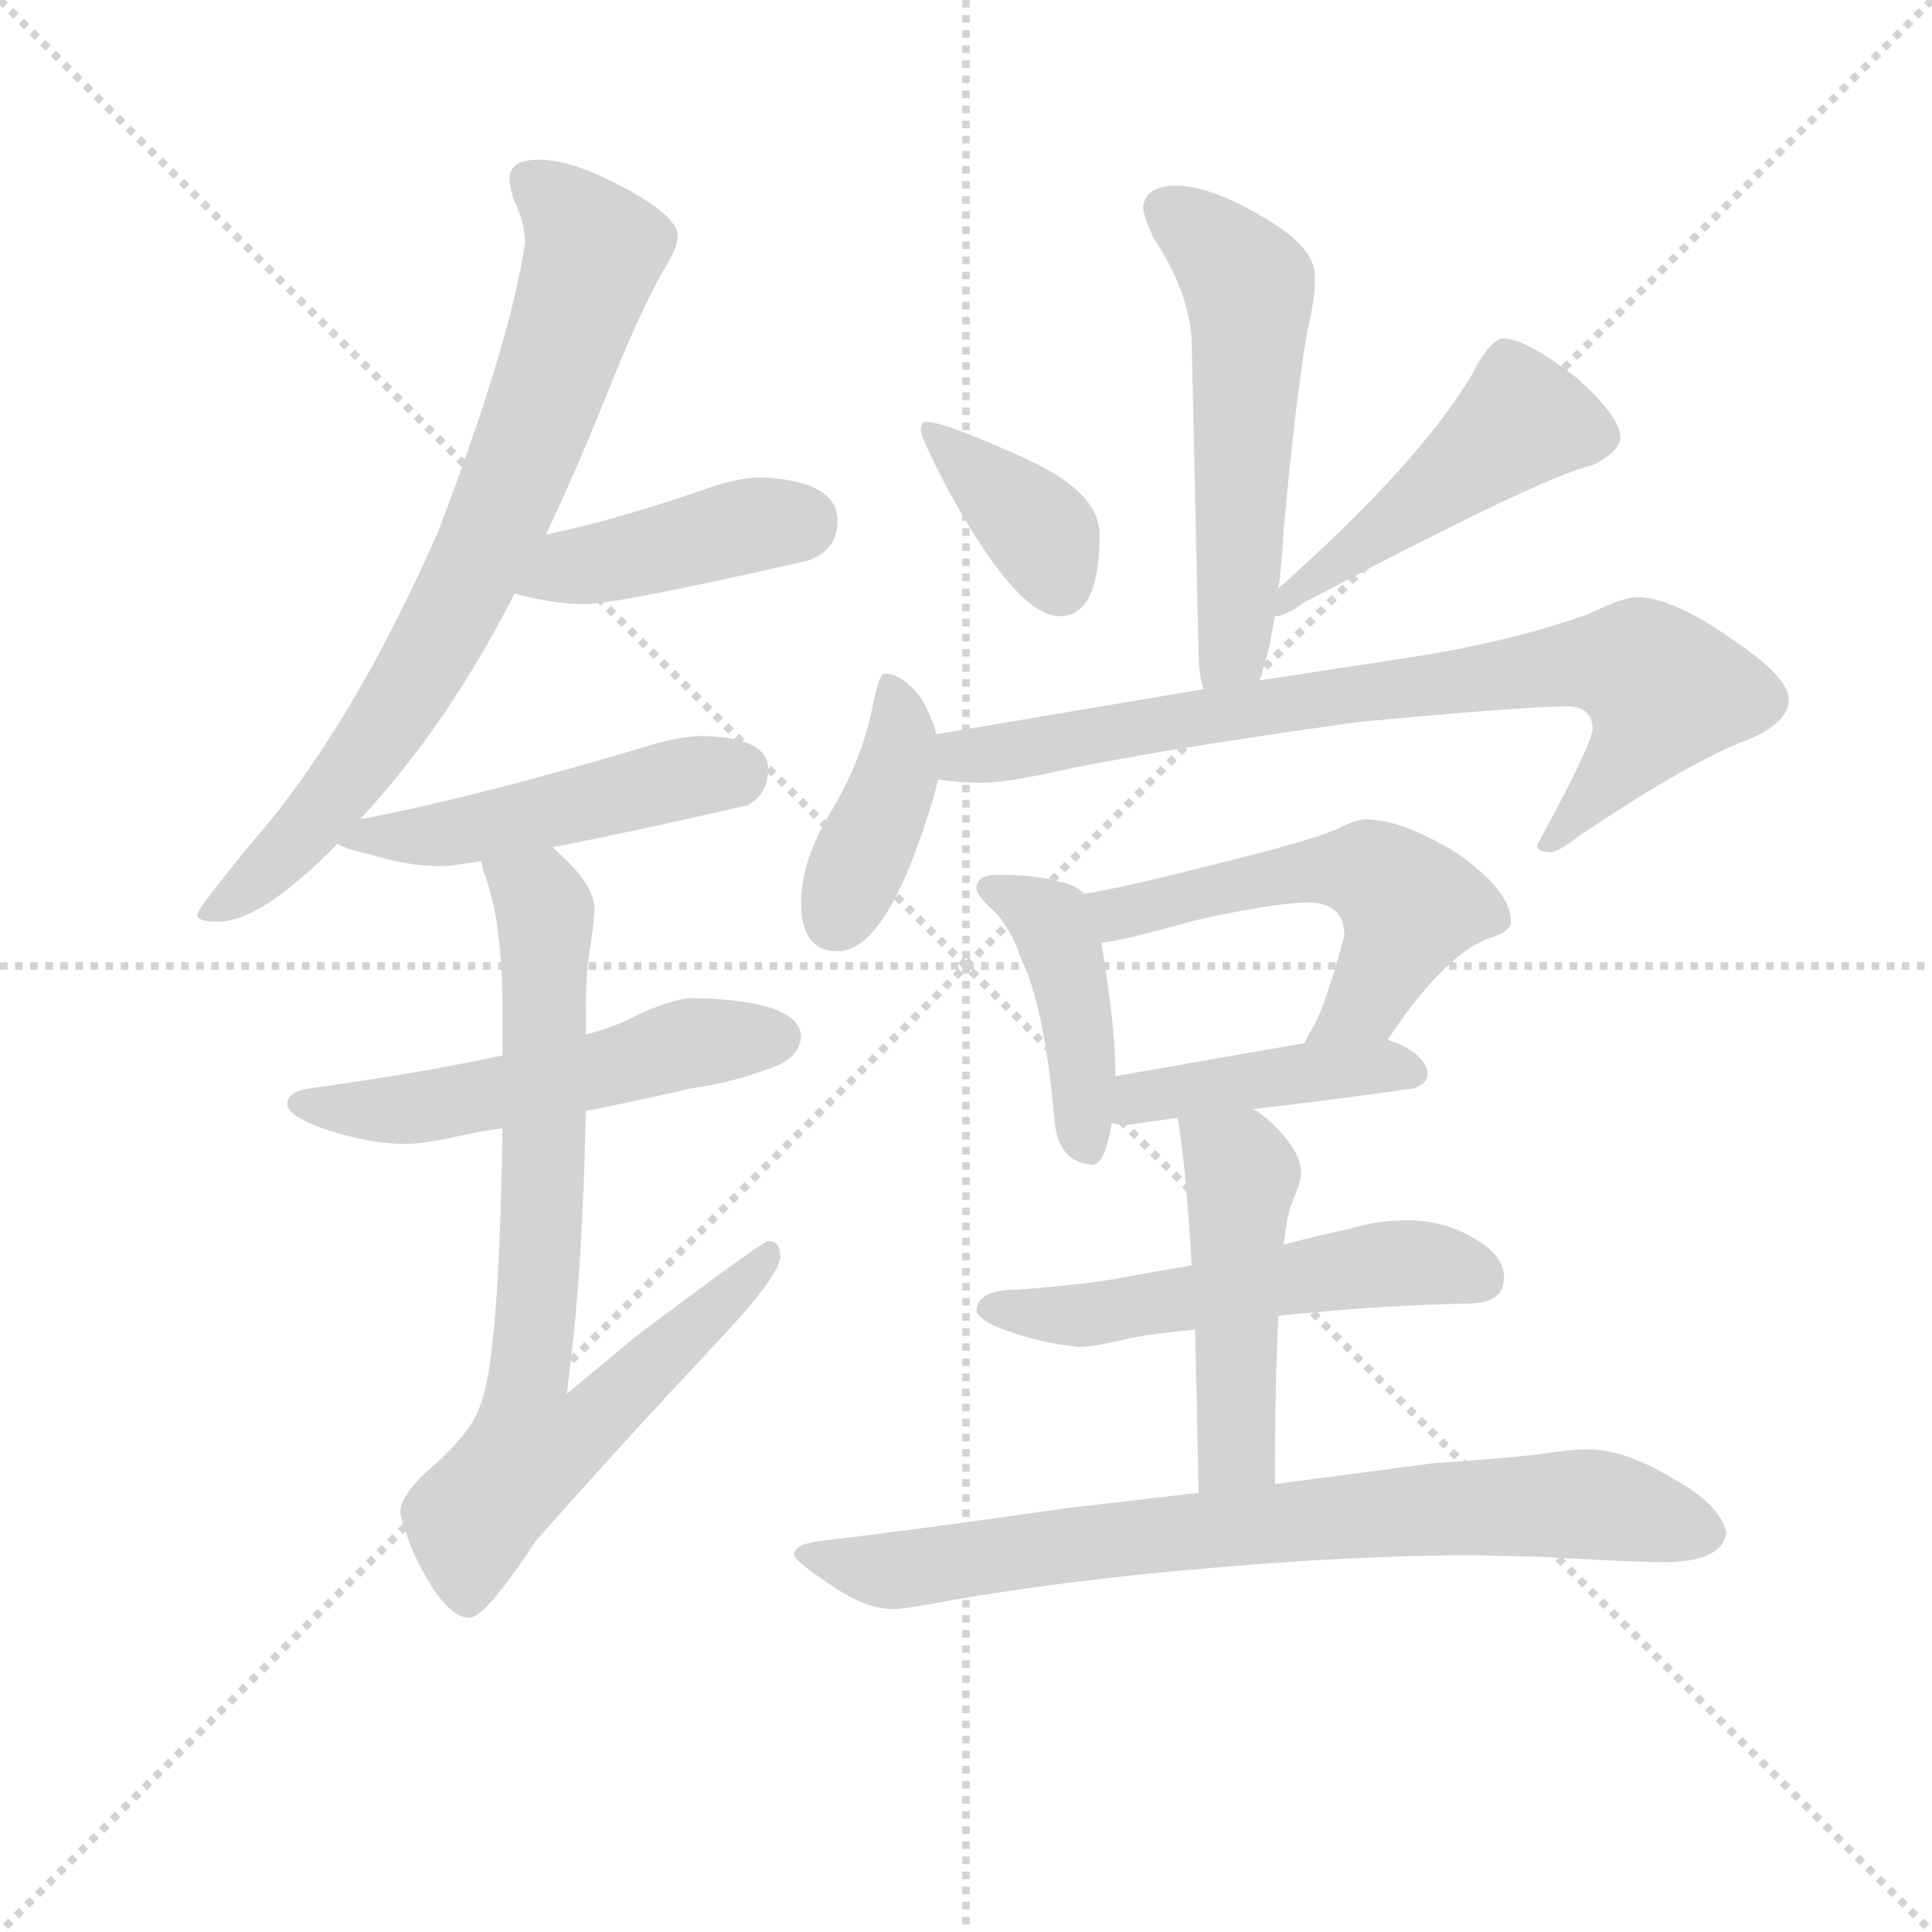 <svg version="1.1" viewBox="0 0 1024 1024" xmlns="http://www.w3.org/2000/svg">
  <g stroke="lightgray" stroke-dasharray="1,1" stroke-width="1" transform="scale(4, 4)">
    <line x1="0" y1="0" x2="256" y2="256"></line>
    <line x1="256" y1="0" x2="0" y2="256"></line>
    <line x1="128" y1="0" x2="128" y2="256"></line>
    <line x1="0" y1="128" x2="256" y2="128"></line>
  </g>
<g transform="scale(0.92, -0.92) translate(60, -900)">
   <style type="text/css">
    @keyframes keyframes0 {
      from {
       stroke: blue;
       stroke-dashoffset: 761;
       stroke-width: 128;
       }
       71% {
       animation-timing-function: step-end;
       stroke: blue;
       stroke-dashoffset: 0;
       stroke-width: 128;
       }
       to {
       stroke: black;
       stroke-width: 1024;
       }
       }
       #make-me-a-hanzi-animation-0 {
         animation: keyframes0 0.869s both;
         animation-delay: 0s;
         animation-timing-function: linear;
       }
    @keyframes keyframes1 {
      from {
       stroke: blue;
       stroke-dashoffset: 421;
       stroke-width: 128;
       }
       58% {
       animation-timing-function: step-end;
       stroke: blue;
       stroke-dashoffset: 0;
       stroke-width: 128;
       }
       to {
       stroke: black;
       stroke-width: 1024;
       }
       }
       #make-me-a-hanzi-animation-1 {
         animation: keyframes1 0.593s both;
         animation-delay: 0.869s;
         animation-timing-function: linear;
       }
    @keyframes keyframes2 {
      from {
       stroke: blue;
       stroke-dashoffset: 485;
       stroke-width: 128;
       }
       61% {
       animation-timing-function: step-end;
       stroke: blue;
       stroke-dashoffset: 0;
       stroke-width: 128;
       }
       to {
       stroke: black;
       stroke-width: 1024;
       }
       }
       #make-me-a-hanzi-animation-2 {
         animation: keyframes2 0.645s both;
         animation-delay: 1.462s;
         animation-timing-function: linear;
       }
    @keyframes keyframes3 {
      from {
       stroke: blue;
       stroke-dashoffset: 535;
       stroke-width: 128;
       }
       64% {
       animation-timing-function: step-end;
       stroke: blue;
       stroke-dashoffset: 0;
       stroke-width: 128;
       }
       to {
       stroke: black;
       stroke-width: 1024;
       }
       }
       #make-me-a-hanzi-animation-3 {
         animation: keyframes3 0.685s both;
         animation-delay: 2.107s;
         animation-timing-function: linear;
       }
    @keyframes keyframes4 {
      from {
       stroke: blue;
       stroke-dashoffset: 762;
       stroke-width: 128;
       }
       71% {
       animation-timing-function: step-end;
       stroke: blue;
       stroke-dashoffset: 0;
       stroke-width: 128;
       }
       to {
       stroke: black;
       stroke-width: 1024;
       }
       }
       #make-me-a-hanzi-animation-4 {
         animation: keyframes4 0.87s both;
         animation-delay: 2.792s;
         animation-timing-function: linear;
       }
    @keyframes keyframes5 {
      from {
       stroke: blue;
       stroke-dashoffset: 552;
       stroke-width: 128;
       }
       64% {
       animation-timing-function: step-end;
       stroke: blue;
       stroke-dashoffset: 0;
       stroke-width: 128;
       }
       to {
       stroke: black;
       stroke-width: 1024;
       }
       }
       #make-me-a-hanzi-animation-5 {
         animation: keyframes5 0.699s both;
         animation-delay: 3.662s;
         animation-timing-function: linear;
       }
    @keyframes keyframes6 {
      from {
       stroke: blue;
       stroke-dashoffset: 375;
       stroke-width: 128;
       }
       55% {
       animation-timing-function: step-end;
       stroke: blue;
       stroke-dashoffset: 0;
       stroke-width: 128;
       }
       to {
       stroke: black;
       stroke-width: 1024;
       }
       }
       #make-me-a-hanzi-animation-6 {
         animation: keyframes6 0.555s both;
         animation-delay: 4.361s;
         animation-timing-function: linear;
       }
    @keyframes keyframes7 {
      from {
       stroke: blue;
       stroke-dashoffset: 484;
       stroke-width: 128;
       }
       61% {
       animation-timing-function: step-end;
       stroke: blue;
       stroke-dashoffset: 0;
       stroke-width: 128;
       }
       to {
       stroke: black;
       stroke-width: 1024;
       }
       }
       #make-me-a-hanzi-animation-7 {
         animation: keyframes7 0.644s both;
         animation-delay: 4.917s;
         animation-timing-function: linear;
       }
    @keyframes keyframes8 {
      from {
       stroke: blue;
       stroke-dashoffset: 399;
       stroke-width: 128;
       }
       56% {
       animation-timing-function: step-end;
       stroke: blue;
       stroke-dashoffset: 0;
       stroke-width: 128;
       }
       to {
       stroke: black;
       stroke-width: 1024;
       }
       }
       #make-me-a-hanzi-animation-8 {
         animation: keyframes8 0.575s both;
         animation-delay: 5.56s;
         animation-timing-function: linear;
       }
    @keyframes keyframes9 {
      from {
       stroke: blue;
       stroke-dashoffset: 785;
       stroke-width: 128;
       }
       72% {
       animation-timing-function: step-end;
       stroke: blue;
       stroke-dashoffset: 0;
       stroke-width: 128;
       }
       to {
       stroke: black;
       stroke-width: 1024;
       }
       }
       #make-me-a-hanzi-animation-9 {
         animation: keyframes9 0.889s both;
         animation-delay: 6.135s;
         animation-timing-function: linear;
       }
    @keyframes keyframes10 {
      from {
       stroke: blue;
       stroke-dashoffset: 427;
       stroke-width: 128;
       }
       58% {
       animation-timing-function: step-end;
       stroke: blue;
       stroke-dashoffset: 0;
       stroke-width: 128;
       }
       to {
       stroke: black;
       stroke-width: 1024;
       }
       }
       #make-me-a-hanzi-animation-10 {
         animation: keyframes10 0.597s both;
         animation-delay: 7.024s;
         animation-timing-function: linear;
       }
    @keyframes keyframes11 {
      from {
       stroke: blue;
       stroke-dashoffset: 546;
       stroke-width: 128;
       }
       64% {
       animation-timing-function: step-end;
       stroke: blue;
       stroke-dashoffset: 0;
       stroke-width: 128;
       }
       to {
       stroke: black;
       stroke-width: 1024;
       }
       }
       #make-me-a-hanzi-animation-11 {
         animation: keyframes11 0.694s both;
         animation-delay: 7.621s;
         animation-timing-function: linear;
       }
    @keyframes keyframes12 {
      from {
       stroke: blue;
       stroke-dashoffset: 428;
       stroke-width: 128;
       }
       58% {
       animation-timing-function: step-end;
       stroke: blue;
       stroke-dashoffset: 0;
       stroke-width: 128;
       }
       to {
       stroke: black;
       stroke-width: 1024;
       }
       }
       #make-me-a-hanzi-animation-12 {
         animation: keyframes12 0.598s both;
         animation-delay: 8.316s;
         animation-timing-function: linear;
       }
    @keyframes keyframes13 {
      from {
       stroke: blue;
       stroke-dashoffset: 540;
       stroke-width: 128;
       }
       64% {
       animation-timing-function: step-end;
       stroke: blue;
       stroke-dashoffset: 0;
       stroke-width: 128;
       }
       to {
       stroke: black;
       stroke-width: 1024;
       }
       }
       #make-me-a-hanzi-animation-13 {
         animation: keyframes13 0.689s both;
         animation-delay: 8.914s;
         animation-timing-function: linear;
       }
    @keyframes keyframes14 {
      from {
       stroke: blue;
       stroke-dashoffset: 476;
       stroke-width: 128;
       }
       61% {
       animation-timing-function: step-end;
       stroke: blue;
       stroke-dashoffset: 0;
       stroke-width: 128;
       }
       to {
       stroke: black;
       stroke-width: 1024;
       }
       }
       #make-me-a-hanzi-animation-14 {
         animation: keyframes14 0.637s both;
         animation-delay: 9.604s;
         animation-timing-function: linear;
       }
    @keyframes keyframes15 {
      from {
       stroke: blue;
       stroke-dashoffset: 777;
       stroke-width: 128;
       }
       72% {
       animation-timing-function: step-end;
       stroke: blue;
       stroke-dashoffset: 0;
       stroke-width: 128;
       }
       to {
       stroke: black;
       stroke-width: 1024;
       }
       }
       #make-me-a-hanzi-animation-15 {
         animation: keyframes15 0.882s both;
         animation-delay: 10.241s;
         animation-timing-function: linear;
       }
</style>
<path d="M 250.5 808.0 Q 233.5 808.0 233.5 797.0 Q 233.5 794.0 235.5 786.0 Q 242.5 772.0 242.5 760.0 Q 233.5 701.0 192.5 594.0 Q 142.5 480.0 84.5 414.0 Q 53.5 376.0 53.5 373.0 Q 53.5 369.0 65.5 369.0 Q 90.5 369.0 134.5 414.0 L 147.5 428.0 Q 159.5 441.0 171.5 456.0 Q 205.5 498.0 236.5 558.0 L 254.5 592.0 Q 272.5 630.0 290.5 675.0 Q 308.5 720.0 321.5 743.0 Q 330.5 757.0 330.5 764.0 Q 330.5 776.0 295.5 794.0 Q 268.5 808.0 250.5 808.0 Z" fill="lightgray"></path> 
<path d="M 236.5 558.0 Q 258.5 552.0 277.5 552.0 Q 295.5 552.0 405.5 577.0 Q 422.5 583.0 422.5 600.0 Q 422.5 623.0 378.5 625.0 Q 367.5 625.0 351.5 620.0 Q 297.5 601.0 254.5 592.0 C 225.5 586.0 207.5 565.0 236.5 558.0 Z" fill="lightgray"></path> 
<path d="M 134.5 414.0 Q 138.5 411.0 152.5 408.0 Q 174.5 401.0 193.5 401.0 Q 200.5 401.0 217.5 404.0 L 258.5 412.0 Q 300.5 420.0 370.5 436.0 Q 382.5 442.0 382.5 457.0 Q 382.5 475.0 345.5 476.0 Q 331.5 476.0 312.5 470.0 Q 215.5 441.0 147.5 428.0 C 118.5 422.0 116.5 422.0 134.5 414.0 Z" fill="lightgray"></path> 
<path d="M 229.5 292.0 Q 183.5 282.0 118.5 273.0 Q 105.5 271.0 105.5 264.0 Q 105.5 257.0 128.5 249.0 Q 153.5 241.0 173.5 241.0 Q 185.5 241.0 206.5 246.0 Q 215.5 248.0 229.5 250.0 L 277.5 260.0 Q 303.5 265.0 338.5 273.0 Q 361.5 276.0 387.5 286.0 Q 401.5 292.0 401.5 304.0 Q 398.5 324.0 338.5 325.0 Q 329.5 325.0 308.5 316.0 Q 296.5 309.0 277.5 304.0 L 229.5 292.0 Z" fill="lightgray"></path> 
<path d="M 217.5 404.0 Q 217.5 401.0 218.5 398.0 Q 229.5 371.0 229.5 317.0 L 229.5 292.0 L 229.5 250.0 Q 227.5 115.0 216.5 90.0 Q 211.5 74.0 184.5 51.0 Q 170.5 37.0 170.5 29.0 Q 170.5 26.0 177.5 7.0 Q 195.5 -32.0 210.5 -32.0 Q 219.5 -32.0 248.5 12.0 Q 292.5 62.0 350.5 124.0 Q 389.5 165.0 389.5 176.0 Q 389.5 185.0 382.5 185.0 Q 379.5 185.0 307.5 131.0 Q 289.5 116.0 266.5 97.0 Q 267.5 104.0 268.5 114.0 Q 275.5 167.0 277.5 260.0 L 277.5 304.0 L 277.5 317.0 Q 277.5 343.0 280.5 357.0 Q 282.5 372.0 282.5 376.0 Q 282.5 390.0 262.5 408.0 Q 261.5 409.0 258.5 412.0 C 237.5 433.0 209.5 433.0 217.5 404.0 Z" fill="lightgray"></path> 
<path d="M 617.5 793.0 Q 599.5 793.0 598.5 780.0 Q 599.5 774.0 604.5 763.0 Q 624.5 733.0 626.5 705.0 L 630.5 524.0 Q 630.5 511.0 633.5 503.0 C 640.5 474.0 656.5 479.0 665.5 508.0 Q 670.5 521.0 674.5 545.0 L 676.5 561.0 Q 678.5 575.0 679.5 594.0 Q 686.5 672.0 693.5 711.0 Q 697.5 728.0 697.5 737.0 L 697.5 741.0 Q 697.5 758.0 667.5 775.0 Q 637.5 793.0 617.5 793.0 Z" fill="lightgray"></path> 
<path d="M 473.5 657.0 Q 470.5 657.0 470.5 652.0 Q 470.5 648.0 484.5 621.0 Q 525.5 545.0 550.5 545.0 Q 573.5 545.0 573.5 592.0 Q 573.5 616.0 532.5 635.0 Q 484.5 657.0 473.5 657.0 Z" fill="lightgray"></path> 
<path d="M 674.5 545.0 Q 680.5 545.0 691.5 553.0 Q 829.5 626.0 857.5 632.0 Q 873.5 640.0 873.5 648.0 Q 873.5 660.0 847.5 683.0 Q 818.5 705.0 806.5 705.0 Q 798.5 705.0 788.5 685.0 Q 758.5 634.0 676.5 561.0 C 654.5 541.0 651.5 538.0 674.5 545.0 Z" fill="lightgray"></path> 
<path d="M 479.5 477.0 Q 476.5 488.0 470.5 498.0 Q 459.5 512.0 449.5 512.0 Q 446.5 512.0 442.5 492.0 Q 436.5 462.0 418.5 432.0 Q 401.5 404.0 401.5 380.0 Q 401.5 352.0 422.5 352.0 Q 445.5 352.0 466.5 407.0 Q 476.5 434.0 480.5 451.0 L 479.5 477.0 Z" fill="lightgray"></path> 
<path d="M 633.5 503.0 L 479.5 477.0 C 449.5 472.0 450.5 454.0 480.5 451.0 Q 492.5 449.0 506.5 449.0 Q 516.5 449.0 541.5 454.0 Q 599.5 467.0 722.5 484.0 Q 817.5 493.0 842.5 493.0 Q 857.5 493.0 857.5 480.0 Q 857.5 472.0 825.5 413.0 Q 825.5 409.0 833.5 409.0 Q 837.5 409.0 850.5 419.0 Q 916.5 463.0 947.5 474.0 Q 970.5 484.0 970.5 497.0 Q 970.5 510.0 937.5 532.0 Q 903.5 556.0 882.5 556.0 Q 875.5 556.0 854.5 546.0 Q 809.5 530.0 750.5 521.0 L 665.5 508.0 L 633.5 503.0 Z" fill="lightgray"></path> 
<path d="M 514.5 396.0 Q 502.5 396.0 502.5 388.0 Q 502.5 385.0 509.5 378.0 Q 521.5 368.0 528.5 347.0 Q 541.5 321.0 547.5 255.0 Q 549.5 230.0 569.5 229.0 Q 576.5 229.0 580.5 253.0 L 582.5 280.0 L 582.5 285.0 Q 582.5 308.0 574.5 357.0 L 564.5 385.0 Q 560.5 390.0 550.5 392.0 Q 537.5 396.0 514.5 396.0 Z" fill="lightgray"></path> 
<path d="M 739.5 301.0 Q 770.5 348.0 796.5 359.0 Q 810.5 363.0 810.5 369.0 Q 810.5 387.0 778.5 409.0 Q 747.5 428.0 726.5 428.0 Q 721.5 428.0 709.5 422.0 Q 689.5 414.0 631.5 400.0 Q 588.5 389.0 564.5 385.0 C 534.5 380.0 544.5 352.0 574.5 357.0 Q 582.5 357.0 629.5 370.0 Q 674.5 380.0 693.5 380.0 Q 714.5 380.0 714.5 361.0 Q 702.5 316.0 694.5 305.0 Q 693.5 303.0 691.5 299.0 C 677.5 273.0 722.5 276.0 739.5 301.0 Z" fill="lightgray"></path> 
<path d="M 580.5 253.0 Q 584.5 252.0 590.5 252.0 Q 603.5 254.0 618.5 256.0 L 661.5 261.0 Q 705.5 266.0 754.5 273.0 Q 762.5 276.0 762.5 281.0 Q 762.5 290.0 747.5 298.0 Q 744.5 299.0 739.5 301.0 L 691.5 299.0 Q 656.5 293.0 582.5 280.0 C 552.5 275.0 550.5 257.0 580.5 253.0 Z" fill="lightgray"></path> 
<path d="M 626.5 171.0 Q 602.5 167.0 581.5 163.0 Q 554.5 159.0 525.5 157.0 Q 503.5 157.0 502.5 145.0 Q 503.5 140.0 515.5 135.0 Q 539.5 126.0 561.5 124.0 Q 570.5 124.0 590.5 129.0 Q 606.5 132.0 628.5 134.0 L 676.5 142.0 Q 686.5 143.0 698.5 144.0 Q 738.5 148.0 785.5 149.0 Q 806.5 149.0 806.5 164.0 Q 806.5 177.0 788.5 187.0 Q 771.5 197.0 750.5 197.0 Q 733.5 197.0 717.5 192.0 Q 698.5 188.0 679.5 183.0 L 626.5 171.0 Z" fill="lightgray"></path> 
<path d="M 618.5 256.0 Q 623.5 225.0 626.5 171.0 L 628.5 134.0 Q 629.5 95.0 630.5 40.0 C 631.5 10.0 674.5 15.0 674.5 45.0 Q 674.5 103.0 676.5 142.0 L 679.5 183.0 Q 681.5 199.0 683.5 205.0 Q 689.5 219.0 689.5 224.0 Q 689.5 240.0 665.5 259.0 Q 664.5 260.0 661.5 261.0 C 636.5 277.0 614.5 286.0 618.5 256.0 Z" fill="lightgray"></path> 
<path d="M 630.5 40.0 Q 596.5 36.0 553.5 31.0 Q 462.5 18.0 410.5 12.0 Q 397.5 10.0 397.5 4.0 Q 398.5 0.0 421.5 -15.0 Q 439.5 -27.0 454.5 -27.0 Q 461.5 -27.0 487.5 -22.0 Q 556.5 -10.0 641.5 -3.0 Q 723.5 4.0 789.5 4.0 L 830.5 3.0 Q 880.5 0.0 901.5 0.0 Q 932.5 1.0 934.5 17.0 Q 931.5 33.0 902.5 49.0 Q 875.5 65.0 854.5 65.0 Q 843.5 65.0 825.5 62.0 Q 796.5 59.0 765.5 57.0 Q 742.5 54.0 674.5 45.0 L 630.5 40.0 Z" fill="lightgray"></path> 
      <clipPath id="make-me-a-hanzi-clip-0">
      <path d="M 250.5 808.0 Q 233.5 808.0 233.5 797.0 Q 233.5 794.0 235.5 786.0 Q 242.5 772.0 242.5 760.0 Q 233.5 701.0 192.5 594.0 Q 142.5 480.0 84.5 414.0 Q 53.5 376.0 53.5 373.0 Q 53.5 369.0 65.5 369.0 Q 90.5 369.0 134.5 414.0 L 147.5 428.0 Q 159.5 441.0 171.5 456.0 Q 205.5 498.0 236.5 558.0 L 254.5 592.0 Q 272.5 630.0 290.5 675.0 Q 308.5 720.0 321.5 743.0 Q 330.5 757.0 330.5 764.0 Q 330.5 776.0 295.5 794.0 Q 268.5 808.0 250.5 808.0 Z" fill="lightgray"></path>
      </clipPath>
      <path clip-path="url(#make-me-a-hanzi-clip-0)" d="M 246.5 796.0 L 282.5 756.0 L 226.5 600.0 L 187.5 522.0 L 143.5 455.0 L 102.5 407.0 L 59.5 372.0 " fill="none" id="make-me-a-hanzi-animation-0" stroke-dasharray="633 1266" stroke-linecap="round"></path>

      <clipPath id="make-me-a-hanzi-clip-1">
      <path d="M 236.5 558.0 Q 258.5 552.0 277.5 552.0 Q 295.5 552.0 405.5 577.0 Q 422.5 583.0 422.5 600.0 Q 422.5 623.0 378.5 625.0 Q 367.5 625.0 351.5 620.0 Q 297.5 601.0 254.5 592.0 C 225.5 586.0 207.5 565.0 236.5 558.0 Z" fill="lightgray"></path>
      </clipPath>
      <path clip-path="url(#make-me-a-hanzi-clip-1)" d="M 244.5 561.0 L 268.5 574.0 L 403.5 600.0 " fill="none" id="make-me-a-hanzi-animation-1" stroke-dasharray="293 586" stroke-linecap="round"></path>

      <clipPath id="make-me-a-hanzi-clip-2">
      <path d="M 134.5 414.0 Q 138.5 411.0 152.5 408.0 Q 174.5 401.0 193.5 401.0 Q 200.5 401.0 217.5 404.0 L 258.5 412.0 Q 300.5 420.0 370.5 436.0 Q 382.5 442.0 382.5 457.0 Q 382.5 475.0 345.5 476.0 Q 331.5 476.0 312.5 470.0 Q 215.5 441.0 147.5 428.0 C 118.5 422.0 116.5 422.0 134.5 414.0 Z" fill="lightgray"></path>
      </clipPath>
      <path clip-path="url(#make-me-a-hanzi-clip-2)" d="M 139.5 416.0 L 207.5 421.0 L 364.5 456.0 " fill="none" id="make-me-a-hanzi-animation-2" stroke-dasharray="357 714" stroke-linecap="round"></path>

      <clipPath id="make-me-a-hanzi-clip-3">
      <path d="M 229.5 292.0 Q 183.5 282.0 118.5 273.0 Q 105.5 271.0 105.5 264.0 Q 105.5 257.0 128.5 249.0 Q 153.5 241.0 173.5 241.0 Q 185.5 241.0 206.5 246.0 Q 215.5 248.0 229.5 250.0 L 277.5 260.0 Q 303.5 265.0 338.5 273.0 Q 361.5 276.0 387.5 286.0 Q 401.5 292.0 401.5 304.0 Q 398.5 324.0 338.5 325.0 Q 329.5 325.0 308.5 316.0 Q 296.5 309.0 277.5 304.0 L 229.5 292.0 Z" fill="lightgray"></path>
      </clipPath>
      <path clip-path="url(#make-me-a-hanzi-clip-3)" d="M 114.5 265.0 L 184.5 262.0 L 337.5 299.0 L 388.5 302.0 " fill="none" id="make-me-a-hanzi-animation-3" stroke-dasharray="407 814" stroke-linecap="round"></path>

      <clipPath id="make-me-a-hanzi-clip-4">
      <path d="M 217.5 404.0 Q 217.5 401.0 218.5 398.0 Q 229.5 371.0 229.5 317.0 L 229.5 292.0 L 229.5 250.0 Q 227.5 115.0 216.5 90.0 Q 211.5 74.0 184.5 51.0 Q 170.5 37.0 170.5 29.0 Q 170.5 26.0 177.5 7.0 Q 195.5 -32.0 210.5 -32.0 Q 219.5 -32.0 248.5 12.0 Q 292.5 62.0 350.5 124.0 Q 389.5 165.0 389.5 176.0 Q 389.5 185.0 382.5 185.0 Q 379.5 185.0 307.5 131.0 Q 289.5 116.0 266.5 97.0 Q 267.5 104.0 268.5 114.0 Q 275.5 167.0 277.5 260.0 L 277.5 304.0 L 277.5 317.0 Q 277.5 343.0 280.5 357.0 Q 282.5 372.0 282.5 376.0 Q 282.5 390.0 262.5 408.0 Q 261.5 409.0 258.5 412.0 C 237.5 433.0 209.5 433.0 217.5 404.0 Z" fill="lightgray"></path>
      </clipPath>
      <path clip-path="url(#make-me-a-hanzi-clip-4)" d="M 224.5 402.0 L 250.5 383.0 L 254.5 366.0 L 252.5 201.0 L 243.5 104.0 L 273.5 100.0 L 285.5 85.0 L 274.5 75.0 L 246.5 66.0 L 215.5 29.0 L 209.5 13.0 L 209.5 -22.0 " fill="none" id="make-me-a-hanzi-animation-4" stroke-dasharray="634 1268" stroke-linecap="round"></path>

      <clipPath id="make-me-a-hanzi-clip-5">
      <path d="M 617.5 793.0 Q 599.5 793.0 598.5 780.0 Q 599.5 774.0 604.5 763.0 Q 624.5 733.0 626.5 705.0 L 630.5 524.0 Q 630.5 511.0 633.5 503.0 C 640.5 474.0 656.5 479.0 665.5 508.0 Q 670.5 521.0 674.5 545.0 L 676.5 561.0 Q 678.5 575.0 679.5 594.0 Q 686.5 672.0 693.5 711.0 Q 697.5 728.0 697.5 737.0 L 697.5 741.0 Q 697.5 758.0 667.5 775.0 Q 637.5 793.0 617.5 793.0 Z" fill="lightgray"></path>
      </clipPath>
      <path clip-path="url(#make-me-a-hanzi-clip-5)" d="M 611.5 780.0 L 656.5 740.0 L 660.5 725.0 L 652.5 542.0 L 650.5 526.0 L 638.5 509.0 " fill="none" id="make-me-a-hanzi-animation-5" stroke-dasharray="424 848" stroke-linecap="round"></path>

      <clipPath id="make-me-a-hanzi-clip-6">
      <path d="M 473.5 657.0 Q 470.5 657.0 470.5 652.0 Q 470.5 648.0 484.5 621.0 Q 525.5 545.0 550.5 545.0 Q 573.5 545.0 573.5 592.0 Q 573.5 616.0 532.5 635.0 Q 484.5 657.0 473.5 657.0 Z" fill="lightgray"></path>
      </clipPath>
      <path clip-path="url(#make-me-a-hanzi-clip-6)" d="M 476.5 652.0 L 541.5 591.0 L 550.5 563.0 " fill="none" id="make-me-a-hanzi-animation-6" stroke-dasharray="247 494" stroke-linecap="round"></path>

      <clipPath id="make-me-a-hanzi-clip-7">
      <path d="M 674.5 545.0 Q 680.5 545.0 691.5 553.0 Q 829.5 626.0 857.5 632.0 Q 873.5 640.0 873.5 648.0 Q 873.5 660.0 847.5 683.0 Q 818.5 705.0 806.5 705.0 Q 798.5 705.0 788.5 685.0 Q 758.5 634.0 676.5 561.0 C 654.5 541.0 651.5 538.0 674.5 545.0 Z" fill="lightgray"></path>
      </clipPath>
      <path clip-path="url(#make-me-a-hanzi-clip-7)" d="M 861.5 649.0 L 816.5 658.0 L 719.5 580.0 L 704.5 574.0 L 700.5 564.0 L 687.5 563.0 L 677.5 549.0 " fill="none" id="make-me-a-hanzi-animation-7" stroke-dasharray="356 712" stroke-linecap="round"></path>

      <clipPath id="make-me-a-hanzi-clip-8">
      <path d="M 479.5 477.0 Q 476.5 488.0 470.5 498.0 Q 459.5 512.0 449.5 512.0 Q 446.5 512.0 442.5 492.0 Q 436.5 462.0 418.5 432.0 Q 401.5 404.0 401.5 380.0 Q 401.5 352.0 422.5 352.0 Q 445.5 352.0 466.5 407.0 Q 476.5 434.0 480.5 451.0 L 479.5 477.0 Z" fill="lightgray"></path>
      </clipPath>
      <path clip-path="url(#make-me-a-hanzi-clip-8)" d="M 453.5 506.0 L 457.5 457.0 L 421.5 370.0 " fill="none" id="make-me-a-hanzi-animation-8" stroke-dasharray="271 542" stroke-linecap="round"></path>

      <clipPath id="make-me-a-hanzi-clip-9">
      <path d="M 633.5 503.0 L 479.5 477.0 C 449.5 472.0 450.5 454.0 480.5 451.0 Q 492.5 449.0 506.5 449.0 Q 516.5 449.0 541.5 454.0 Q 599.5 467.0 722.5 484.0 Q 817.5 493.0 842.5 493.0 Q 857.5 493.0 857.5 480.0 Q 857.5 472.0 825.5 413.0 Q 825.5 409.0 833.5 409.0 Q 837.5 409.0 850.5 419.0 Q 916.5 463.0 947.5 474.0 Q 970.5 484.0 970.5 497.0 Q 970.5 510.0 937.5 532.0 Q 903.5 556.0 882.5 556.0 Q 875.5 556.0 854.5 546.0 Q 809.5 530.0 750.5 521.0 L 665.5 508.0 L 633.5 503.0 Z" fill="lightgray"></path>
      </clipPath>
      <path clip-path="url(#make-me-a-hanzi-clip-9)" d="M 487.5 458.0 L 505.5 466.0 L 745.5 504.0 L 841.5 517.0 L 886.5 514.0 L 898.5 501.0 L 891.5 483.0 L 853.5 435.0 L 833.5 419.0 " fill="none" id="make-me-a-hanzi-animation-9" stroke-dasharray="657 1314" stroke-linecap="round"></path>

      <clipPath id="make-me-a-hanzi-clip-10">
      <path d="M 514.5 396.0 Q 502.5 396.0 502.5 388.0 Q 502.5 385.0 509.5 378.0 Q 521.5 368.0 528.5 347.0 Q 541.5 321.0 547.5 255.0 Q 549.5 230.0 569.5 229.0 Q 576.5 229.0 580.5 253.0 L 582.5 280.0 L 582.5 285.0 Q 582.5 308.0 574.5 357.0 L 564.5 385.0 Q 560.5 390.0 550.5 392.0 Q 537.5 396.0 514.5 396.0 Z" fill="lightgray"></path>
      </clipPath>
      <path clip-path="url(#make-me-a-hanzi-clip-10)" d="M 511.5 387.0 L 545.5 369.0 L 550.5 356.0 L 562.5 300.0 L 566.5 239.0 " fill="none" id="make-me-a-hanzi-animation-10" stroke-dasharray="299 598" stroke-linecap="round"></path>

      <clipPath id="make-me-a-hanzi-clip-11">
      <path d="M 739.5 301.0 Q 770.5 348.0 796.5 359.0 Q 810.5 363.0 810.5 369.0 Q 810.5 387.0 778.5 409.0 Q 747.5 428.0 726.5 428.0 Q 721.5 428.0 709.5 422.0 Q 689.5 414.0 631.5 400.0 Q 588.5 389.0 564.5 385.0 C 534.5 380.0 544.5 352.0 574.5 357.0 Q 582.5 357.0 629.5 370.0 Q 674.5 380.0 693.5 380.0 Q 714.5 380.0 714.5 361.0 Q 702.5 316.0 694.5 305.0 Q 693.5 303.0 691.5 299.0 C 677.5 273.0 722.5 276.0 739.5 301.0 Z" fill="lightgray"></path>
      </clipPath>
      <path clip-path="url(#make-me-a-hanzi-clip-11)" d="M 570.5 379.0 L 584.5 374.0 L 690.5 398.0 L 735.5 395.0 L 751.5 378.0 L 743.5 353.0 L 727.5 324.0 L 697.5 300.0 " fill="none" id="make-me-a-hanzi-animation-11" stroke-dasharray="418 836" stroke-linecap="round"></path>

      <clipPath id="make-me-a-hanzi-clip-12">
      <path d="M 580.5 253.0 Q 584.5 252.0 590.5 252.0 Q 603.5 254.0 618.5 256.0 L 661.5 261.0 Q 705.5 266.0 754.5 273.0 Q 762.5 276.0 762.5 281.0 Q 762.5 290.0 747.5 298.0 Q 744.5 299.0 739.5 301.0 L 691.5 299.0 Q 656.5 293.0 582.5 280.0 C 552.5 275.0 550.5 257.0 580.5 253.0 Z" fill="lightgray"></path>
      </clipPath>
      <path clip-path="url(#make-me-a-hanzi-clip-12)" d="M 586.5 259.0 L 597.5 269.0 L 614.5 272.0 L 734.5 286.0 L 753.5 282.0 " fill="none" id="make-me-a-hanzi-animation-12" stroke-dasharray="300 600" stroke-linecap="round"></path>

      <clipPath id="make-me-a-hanzi-clip-13">
      <path d="M 626.5 171.0 Q 602.5 167.0 581.5 163.0 Q 554.5 159.0 525.5 157.0 Q 503.5 157.0 502.5 145.0 Q 503.5 140.0 515.5 135.0 Q 539.5 126.0 561.5 124.0 Q 570.5 124.0 590.5 129.0 Q 606.5 132.0 628.5 134.0 L 676.5 142.0 Q 686.5 143.0 698.5 144.0 Q 738.5 148.0 785.5 149.0 Q 806.5 149.0 806.5 164.0 Q 806.5 177.0 788.5 187.0 Q 771.5 197.0 750.5 197.0 Q 733.5 197.0 717.5 192.0 Q 698.5 188.0 679.5 183.0 L 626.5 171.0 Z" fill="lightgray"></path>
      </clipPath>
      <path clip-path="url(#make-me-a-hanzi-clip-13)" d="M 509.5 147.0 L 556.5 141.0 L 737.5 172.0 L 790.5 165.0 " fill="none" id="make-me-a-hanzi-animation-13" stroke-dasharray="412 824" stroke-linecap="round"></path>

      <clipPath id="make-me-a-hanzi-clip-14">
      <path d="M 618.5 256.0 Q 623.5 225.0 626.5 171.0 L 628.5 134.0 Q 629.5 95.0 630.5 40.0 C 631.5 10.0 674.5 15.0 674.5 45.0 Q 674.5 103.0 676.5 142.0 L 679.5 183.0 Q 681.5 199.0 683.5 205.0 Q 689.5 219.0 689.5 224.0 Q 689.5 240.0 665.5 259.0 Q 664.5 260.0 661.5 261.0 C 636.5 277.0 614.5 286.0 618.5 256.0 Z" fill="lightgray"></path>
      </clipPath>
      <path clip-path="url(#make-me-a-hanzi-clip-14)" d="M 626.5 252.0 L 655.5 222.0 L 652.5 69.0 L 636.5 49.0 " fill="none" id="make-me-a-hanzi-animation-14" stroke-dasharray="348 696" stroke-linecap="round"></path>

      <clipPath id="make-me-a-hanzi-clip-15">
      <path d="M 630.5 40.0 Q 596.5 36.0 553.5 31.0 Q 462.5 18.0 410.5 12.0 Q 397.5 10.0 397.5 4.0 Q 398.5 0.0 421.5 -15.0 Q 439.5 -27.0 454.5 -27.0 Q 461.5 -27.0 487.5 -22.0 Q 556.5 -10.0 641.5 -3.0 Q 723.5 4.0 789.5 4.0 L 830.5 3.0 Q 880.5 0.0 901.5 0.0 Q 932.5 1.0 934.5 17.0 Q 931.5 33.0 902.5 49.0 Q 875.5 65.0 854.5 65.0 Q 843.5 65.0 825.5 62.0 Q 796.5 59.0 765.5 57.0 Q 742.5 54.0 674.5 45.0 L 630.5 40.0 Z" fill="lightgray"></path>
      </clipPath>
      <path clip-path="url(#make-me-a-hanzi-clip-15)" d="M 405.5 5.0 L 452.5 -5.0 L 688.5 25.0 L 849.5 34.0 L 921.5 18.0 " fill="none" id="make-me-a-hanzi-animation-15" stroke-dasharray="649 1298" stroke-linecap="round"></path>

</g>
</svg>
